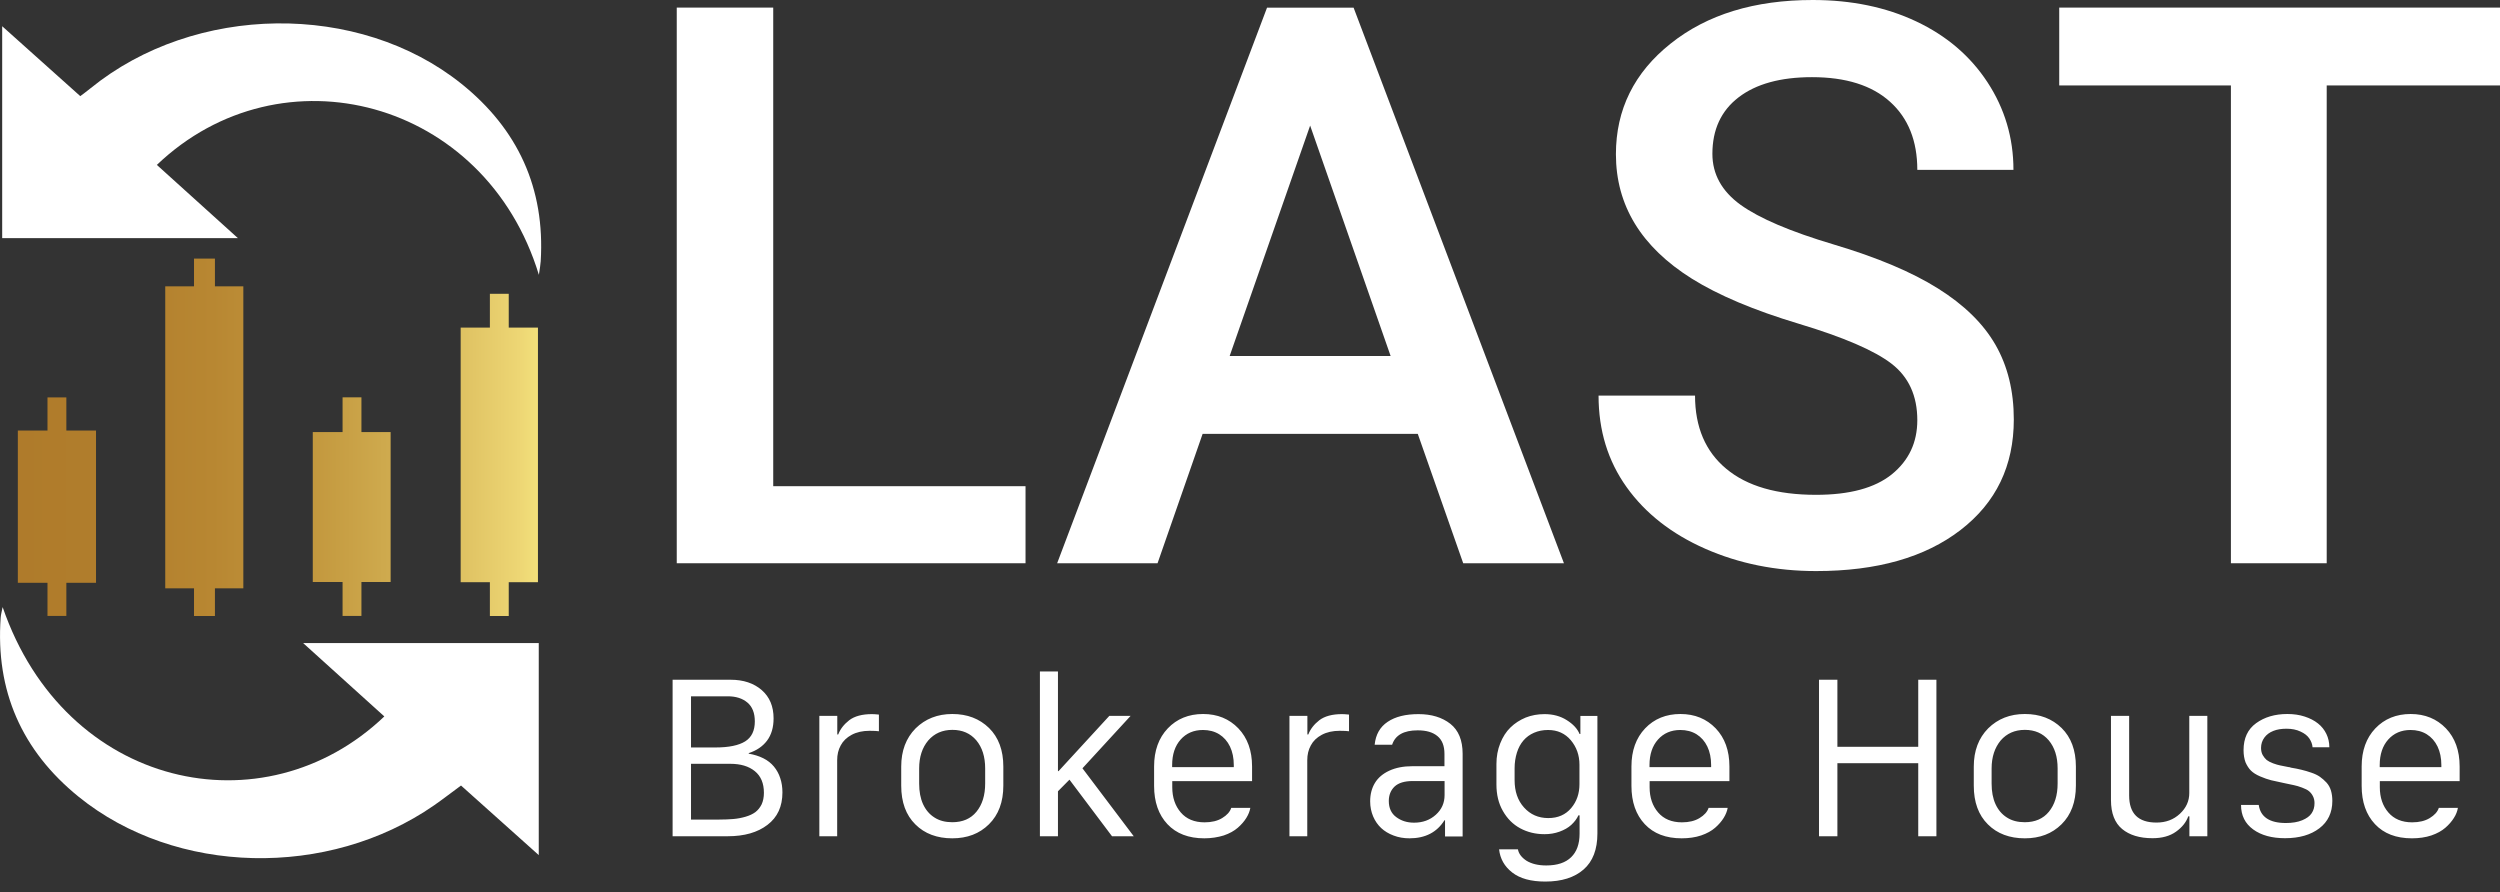 <svg width="213" height="76" viewBox="0 0 213 76" fill="none" xmlns="http://www.w3.org/2000/svg">
<rect x="0" y="0" width="213" height="76" fill="#333333" stroke="none"/>
<g id="Frame" clip-path="url(#clip0_33_6)">
<g id="Group">
<path id="Vector" d="M57.306 71.248V57.914H62.244C63.342 57.914 64.223 58.208 64.899 58.795C65.575 59.383 65.909 60.187 65.909 61.206C65.909 61.98 65.722 62.607 65.35 63.106C64.978 63.596 64.459 63.949 63.792 64.165V64.213C64.253 64.292 64.664 64.419 65.037 64.605C65.409 64.792 65.703 65.027 65.938 65.311C66.173 65.595 66.359 65.928 66.477 66.3C66.604 66.673 66.663 67.084 66.663 67.515C66.663 68.711 66.242 69.632 65.389 70.278C64.547 70.925 63.42 71.248 62.009 71.248H57.306ZM58.874 59.315V63.684H60.961C62.097 63.684 62.94 63.508 63.489 63.165C64.037 62.822 64.311 62.254 64.311 61.46C64.311 60.745 64.096 60.206 63.675 59.854C63.253 59.501 62.695 59.325 62.019 59.325H58.874V59.315ZM58.874 65.085V69.828H61.245C61.715 69.828 62.136 69.808 62.489 69.779C62.842 69.749 63.195 69.681 63.528 69.583C63.861 69.485 64.135 69.357 64.361 69.191C64.576 69.024 64.752 68.809 64.89 68.534C65.017 68.26 65.085 67.927 65.085 67.545C65.085 66.741 64.831 66.124 64.311 65.703C63.792 65.281 63.097 65.076 62.215 65.076H58.874V65.085ZM69.808 71.248V60.99H71.336V62.577H71.415C71.591 62.117 71.905 61.715 72.355 61.362C72.806 61.02 73.453 60.843 74.285 60.843C74.413 60.843 74.609 60.853 74.883 60.882V62.303C74.736 62.283 74.472 62.264 74.09 62.264C73.492 62.264 72.982 62.381 72.561 62.607C72.14 62.832 71.826 63.136 71.63 63.508C71.425 63.88 71.327 64.292 71.327 64.772V71.248H69.808ZM81.134 60.833C82.418 60.833 83.456 61.235 84.269 62.029C85.073 62.822 85.484 63.92 85.484 65.311V66.937C85.484 68.329 85.073 69.426 84.259 70.229C83.446 71.033 82.408 71.425 81.134 71.425C79.841 71.425 78.783 71.033 77.989 70.239C77.186 69.445 76.784 68.348 76.784 66.937V65.311C76.784 63.969 77.195 62.881 78.009 62.058C78.832 61.245 79.88 60.833 81.134 60.833ZM78.312 65.477V66.761C78.312 67.437 78.42 68.025 78.645 68.515C78.871 69.005 79.194 69.387 79.615 69.651C80.037 69.925 80.546 70.053 81.134 70.053C82.016 70.053 82.702 69.759 83.192 69.161C83.681 68.564 83.936 67.77 83.936 66.751V65.468C83.936 64.468 83.681 63.675 83.182 63.077C82.672 62.479 81.996 62.185 81.144 62.185C80.291 62.185 79.606 62.489 79.086 63.087C78.567 63.704 78.312 64.498 78.312 65.477ZM90.138 67.417V71.248H88.6V57.208H90.138V65.703H90.187L94.517 60.99H96.33L92.225 65.458L96.595 71.248H94.743L91.118 66.428L90.138 67.417ZM102.61 71.425C101.268 71.425 100.22 71.023 99.465 70.219C98.711 69.416 98.329 68.329 98.329 66.957V65.301C98.329 63.959 98.721 62.871 99.495 62.058C100.269 61.245 101.278 60.833 102.503 60.833C103.727 60.833 104.727 61.245 105.51 62.058C106.284 62.871 106.676 63.949 106.676 65.301V66.555H99.877V67.074C99.877 67.946 100.122 68.662 100.602 69.22C101.082 69.779 101.758 70.063 102.63 70.063C103.228 70.063 103.727 69.945 104.129 69.7C104.531 69.455 104.795 69.171 104.903 68.828H106.529C106.48 69.112 106.363 69.406 106.186 69.69C106.01 69.975 105.765 70.259 105.461 70.523C105.158 70.788 104.756 71.013 104.266 71.18C103.757 71.336 103.208 71.425 102.61 71.425ZM99.867 65.36H105.119V65.183C105.119 64.586 105.011 64.057 104.795 63.606C104.58 63.155 104.266 62.803 103.874 62.558C103.473 62.313 103.012 62.195 102.493 62.195C101.709 62.195 101.072 62.47 100.592 63.008C100.112 63.547 99.867 64.272 99.867 65.183V65.36ZM109.861 71.248V60.99H111.389V62.577H111.467C111.644 62.117 111.957 61.715 112.408 61.362C112.859 61.02 113.505 60.843 114.338 60.843C114.465 60.843 114.661 60.853 114.936 60.882V62.303C114.789 62.283 114.524 62.264 114.142 62.264C113.544 62.264 113.035 62.381 112.614 62.607C112.192 62.832 111.879 63.136 111.683 63.508C111.477 63.88 111.379 64.292 111.379 64.772V71.248H109.861ZM120.089 71.425C119.599 71.425 119.149 71.346 118.737 71.189C118.316 71.033 117.963 70.817 117.679 70.553C117.395 70.288 117.16 69.955 116.993 69.563C116.827 69.171 116.738 68.74 116.738 68.27C116.738 67.672 116.876 67.153 117.14 66.712C117.405 66.271 117.816 65.918 118.365 65.664C118.914 65.409 119.57 65.281 120.324 65.281H123.068V64.233C123.068 63.547 122.872 63.048 122.47 62.715C122.068 62.381 121.51 62.225 120.785 62.225C119.599 62.225 118.874 62.636 118.61 63.449H117.121C117.209 62.587 117.571 61.941 118.228 61.5C118.884 61.059 119.756 60.843 120.853 60.843C121.961 60.843 122.862 61.117 123.567 61.666C124.263 62.215 124.616 63.067 124.616 64.223V71.268H123.117V69.886H123.068C122.431 70.905 121.441 71.425 120.089 71.425ZM120.481 70.092C121.216 70.092 121.833 69.867 122.333 69.416C122.833 68.965 123.078 68.407 123.078 67.741V66.545H120.364C119.668 66.545 119.149 66.702 118.816 67.016C118.492 67.329 118.326 67.741 118.326 68.24C118.326 68.838 118.531 69.299 118.953 69.612C119.384 69.935 119.884 70.092 120.481 70.092ZM131.739 73.737C132.679 73.737 133.385 73.502 133.865 73.031C134.345 72.561 134.58 71.895 134.58 71.033V69.465H134.482C134.345 69.769 134.139 70.033 133.875 70.278C133.61 70.523 133.277 70.709 132.875 70.856C132.473 71.003 132.052 71.072 131.592 71.072C130.827 71.072 130.142 70.905 129.524 70.572C128.907 70.239 128.417 69.749 128.045 69.093C127.673 68.446 127.496 67.692 127.496 66.839V65.095C127.496 64.459 127.604 63.871 127.82 63.332C128.035 62.793 128.319 62.342 128.692 61.98C129.064 61.617 129.495 61.343 129.985 61.137C130.485 60.941 131.014 60.843 131.592 60.843C132.307 60.843 132.944 61.01 133.483 61.353C134.031 61.696 134.394 62.087 134.58 62.538H134.649V61H136.099V71.013C136.099 72.375 135.707 73.394 134.923 74.08C134.139 74.766 133.052 75.109 131.66 75.109C130.436 75.109 129.505 74.854 128.839 74.335C128.172 73.815 127.81 73.159 127.722 72.365H129.328C129.397 72.747 129.652 73.071 130.073 73.345C130.504 73.6 131.053 73.737 131.739 73.737ZM131.895 62.195C131.454 62.195 131.063 62.274 130.7 62.43C130.338 62.587 130.044 62.803 129.799 63.087C129.554 63.371 129.368 63.714 129.24 64.125C129.113 64.537 129.044 64.978 129.044 65.458V66.467C129.044 67.427 129.309 68.201 129.848 68.799C130.387 69.397 131.072 69.7 131.915 69.7C132.738 69.7 133.385 69.416 133.865 68.848C134.345 68.279 134.57 67.594 134.57 66.81V65.154C134.57 64.351 134.325 63.655 133.835 63.067C133.345 62.489 132.699 62.195 131.895 62.195ZM143.28 71.425C141.938 71.425 140.89 71.023 140.135 70.219C139.381 69.416 138.999 68.329 138.999 66.957V65.301C138.999 63.959 139.391 62.871 140.165 62.058C140.939 61.245 141.948 60.833 143.172 60.833C144.397 60.833 145.396 61.245 146.18 62.058C146.954 62.871 147.346 63.949 147.346 65.301V66.555H140.547V67.074C140.547 67.946 140.792 68.662 141.272 69.22C141.752 69.779 142.428 70.063 143.3 70.063C143.897 70.063 144.397 69.945 144.799 69.7C145.201 69.455 145.465 69.171 145.573 68.828H147.199C147.15 69.112 147.033 69.406 146.856 69.69C146.68 69.975 146.435 70.259 146.131 70.523C145.828 70.788 145.426 71.013 144.936 71.18C144.446 71.346 143.878 71.425 143.28 71.425ZM140.537 65.36H145.788V65.183C145.788 64.586 145.681 64.057 145.465 63.606C145.25 63.155 144.936 62.803 144.544 62.558C144.142 62.313 143.682 62.195 143.163 62.195C142.379 62.195 141.742 62.47 141.262 63.008C140.782 63.547 140.537 64.272 140.537 65.183V65.36ZM164.982 71.248H163.434V65.027H156.546V71.248H154.979V57.914H156.546V63.626H163.434V57.914H164.982V71.248ZM172.516 60.833C173.8 60.833 174.838 61.235 175.652 62.029C176.455 62.822 176.866 63.92 176.866 65.311V66.937C176.866 68.329 176.455 69.426 175.642 70.229C174.829 71.033 173.79 71.425 172.516 71.425C171.223 71.425 170.165 71.033 169.371 70.239C168.568 69.445 168.166 68.348 168.166 66.937V65.311C168.166 63.969 168.578 62.881 169.391 62.058C170.214 61.245 171.252 60.833 172.516 60.833ZM169.685 65.477V66.761C169.685 67.437 169.793 68.025 170.018 68.515C170.243 69.005 170.567 69.387 170.988 69.651C171.409 69.925 171.919 70.053 172.506 70.053C173.388 70.053 174.074 69.759 174.564 69.161C175.054 68.564 175.309 67.77 175.309 66.751V65.468C175.309 64.468 175.054 63.675 174.554 63.077C174.045 62.479 173.369 62.185 172.516 62.185C171.664 62.185 170.978 62.489 170.459 63.087C169.949 63.704 169.685 64.498 169.685 65.477ZM188.065 60.99V71.248H186.537V69.553H186.439C186.262 70.053 185.919 70.484 185.4 70.856C184.881 71.229 184.215 71.415 183.392 71.415C182.294 71.415 181.432 71.15 180.805 70.631C180.178 70.112 179.855 69.289 179.855 68.172V60.99H181.403V67.77C181.403 69.318 182.177 70.082 183.735 70.082C184.528 70.082 185.185 69.837 185.723 69.338C186.262 68.838 186.527 68.25 186.527 67.564V60.99H188.065ZM191.151 63.91C191.151 62.901 191.504 62.136 192.219 61.617C192.934 61.098 193.816 60.833 194.884 60.833C195.413 60.833 195.903 60.902 196.354 61.049C196.805 61.196 197.187 61.392 197.49 61.637C197.804 61.882 198.039 62.185 198.206 62.528C198.372 62.871 198.46 63.253 198.46 63.665H197.03C197.01 63.4 196.912 63.155 196.756 62.92C196.599 62.685 196.354 62.489 196.011 62.332C195.668 62.166 195.266 62.087 194.806 62.087C194.385 62.087 194.002 62.146 193.689 62.274C193.366 62.401 193.111 62.587 192.925 62.842C192.739 63.097 192.641 63.391 192.641 63.724C192.641 63.959 192.69 64.174 192.788 64.341C192.886 64.507 193.003 64.654 193.121 64.752C193.248 64.85 193.434 64.948 193.669 65.037C193.914 65.125 194.11 65.183 194.267 65.213C194.424 65.242 194.649 65.291 194.953 65.35C194.972 65.35 195.002 65.35 195.021 65.36C195.041 65.37 195.061 65.37 195.09 65.37C195.119 65.37 195.139 65.379 195.159 65.399C195.521 65.458 195.825 65.517 196.089 65.585C196.354 65.644 196.628 65.732 196.922 65.83C197.216 65.928 197.461 66.046 197.657 66.183C197.853 66.32 198.039 66.487 198.215 66.673C198.392 66.869 198.519 67.094 198.598 67.359C198.676 67.623 198.715 67.917 198.715 68.24C198.715 69.23 198.343 70.014 197.608 70.572C196.873 71.131 195.903 71.415 194.688 71.415C193.571 71.415 192.66 71.17 191.974 70.67C191.288 70.171 190.936 69.485 190.936 68.583H192.445C192.592 69.602 193.366 70.121 194.757 70.121C195.306 70.121 195.766 70.043 196.148 69.886C196.52 69.73 196.795 69.534 196.952 69.289C197.118 69.044 197.196 68.76 197.196 68.427C197.196 68.201 197.147 67.995 197.059 67.829C196.971 67.653 196.854 67.515 196.726 67.408C196.599 67.3 196.403 67.202 196.138 67.104C195.874 67.006 195.648 66.937 195.452 66.898C195.257 66.859 194.982 66.8 194.62 66.722C194.149 66.624 193.777 66.545 193.503 66.477C193.228 66.408 192.915 66.3 192.572 66.153C192.229 66.007 191.965 65.84 191.778 65.654C191.592 65.468 191.445 65.233 191.318 64.948C191.21 64.654 191.151 64.311 191.151 63.91ZM205.495 71.425C204.153 71.425 203.104 71.023 202.35 70.219C201.596 69.416 201.213 68.329 201.213 66.957V65.301C201.213 63.959 201.605 62.871 202.379 62.058C203.153 61.245 204.163 60.833 205.387 60.833C206.612 60.833 207.611 61.245 208.395 62.058C209.169 62.871 209.561 63.949 209.561 65.301V66.555H202.761V67.074C202.761 67.946 203.006 68.662 203.487 69.22C203.967 69.779 204.643 70.063 205.515 70.063C206.112 70.063 206.612 69.945 207.014 69.7C207.415 69.455 207.68 69.171 207.788 68.828H209.414C209.365 69.112 209.257 69.406 209.071 69.69C208.895 69.975 208.65 70.259 208.346 70.523C208.042 70.788 207.641 71.013 207.151 71.18C206.661 71.346 206.093 71.425 205.495 71.425ZM202.752 65.36H208.003V65.183C208.003 64.586 207.895 64.057 207.68 63.606C207.464 63.155 207.151 62.803 206.759 62.558C206.357 62.313 205.897 62.195 205.377 62.195C204.594 62.195 203.957 62.47 203.477 63.008C202.997 63.547 202.752 64.272 202.752 65.183V65.36Z" fill="white"/>
<g id="Group_2">
<path id="Vector_2" d="M65.889 41.424H87.375V47.989H57.659V0.647H65.879V41.424H65.889Z" fill="white"/>
<path id="Vector_3" d="M120.795 36.966H102.463L98.623 47.989H90.069L107.95 0.656H115.328L133.247 47.989H124.665L120.795 36.966ZM104.766 30.333H118.482L111.624 10.699L104.766 30.333Z" fill="white"/>
<path id="Vector_4" d="M163.355 35.8C163.355 33.723 162.621 32.117 161.161 30.99C159.701 29.863 157.056 28.727 153.244 27.58C149.433 26.434 146.396 25.151 144.142 23.74C139.831 21.035 137.676 17.499 137.676 13.139C137.676 9.327 139.234 6.182 142.34 3.713C145.445 1.235 149.482 3.05176e-05 154.449 3.05176e-05C157.741 3.05176e-05 160.681 0.607 163.258 1.822C165.834 3.037 167.862 4.762 169.332 7.005C170.802 9.249 171.546 11.738 171.546 14.471H163.355C163.355 12.002 162.581 10.062 161.033 8.671C159.485 7.27 157.261 6.574 154.381 6.574C151.696 6.574 149.609 7.152 148.12 8.299C146.631 9.445 145.896 11.052 145.896 13.109C145.896 14.843 146.7 16.294 148.297 17.45C149.903 18.606 152.549 19.732 156.233 20.83C159.917 21.927 162.875 23.171 165.109 24.572C167.343 25.974 168.979 27.57 170.018 29.383C171.056 31.196 171.576 33.312 171.576 35.742C171.576 39.69 170.067 42.825 167.039 45.157C164.012 47.489 159.917 48.655 154.734 48.655C151.304 48.655 148.159 48.018 145.289 46.754C142.418 45.49 140.184 43.737 138.587 41.503C136.99 39.269 136.197 36.672 136.197 33.704H144.417C144.417 36.388 145.308 38.475 147.082 39.945C148.855 41.424 151.402 42.159 154.724 42.159C157.585 42.159 159.73 41.581 161.18 40.415C162.63 39.239 163.355 37.701 163.355 35.8Z" fill="white"/>
<path id="Vector_5" d="M213 7.28H198.235V47.989H190.074V7.28H175.446V0.647H213V7.28Z" fill="white"/>
</g>
<g id="Group_3">
<g id="Group_4">
<path id="Vector_6" d="M45.912 23.416C41.356 8.436 23.975 3.919 13.364 14.05C15.627 16.098 17.881 18.135 20.271 20.291C13.53 20.291 6.956 20.291 0.186 20.291C0.186 14.295 0.186 8.318 0.186 2.234C2.361 4.174 4.566 6.153 6.839 8.191C7.152 7.956 7.446 7.74 7.721 7.515C16.587 0.314 30.559 0.118 39.318 7.142C44.128 11.003 46.45 16.049 46.068 22.26C46.049 22.574 45.99 22.897 45.912 23.416Z" fill="white"/>
<path id="Vector_7" d="M0.225 51.722C5.545 67.212 22.485 70.837 32.744 61.039C30.48 58.991 28.217 56.953 25.826 54.788C32.567 54.788 39.132 54.788 45.902 54.788C45.902 60.775 45.902 66.781 45.902 72.855C43.736 70.915 41.522 68.936 39.279 66.927C38.485 67.505 37.75 68.084 36.986 68.613C27.962 74.873 14.971 74.589 6.692 67.878C1.862 63.959 -0.392 58.864 0.059 52.613C0.078 52.358 0.147 52.114 0.225 51.722Z" fill="white"/>
<path id="Vector_8" d="M20.732 50.125C19.909 50.125 19.115 50.125 18.312 50.125C18.312 50.908 18.312 51.692 18.312 52.486C17.724 52.486 17.136 52.486 16.529 52.486C16.529 51.702 16.529 50.918 16.529 50.125C15.715 50.125 14.902 50.125 14.079 50.125C14.079 41.542 14.079 33.008 14.079 24.396C14.892 24.396 15.706 24.396 16.529 24.396C16.529 23.612 16.529 22.828 16.529 22.035C17.126 22.035 17.714 22.035 18.312 22.035C18.312 22.819 18.312 23.602 18.312 24.396C19.115 24.396 19.919 24.396 20.732 24.396C20.732 32.94 20.732 41.493 20.732 50.125ZM45.833 27.913C44.991 27.913 44.168 27.913 43.345 27.913C43.345 26.953 43.345 25.993 43.345 25.033C42.796 25.033 42.267 25.033 41.738 25.033C41.738 25.993 41.738 26.953 41.738 27.913C40.905 27.913 40.082 27.913 39.249 27.913C39.249 35.183 39.249 42.394 39.249 49.605C40.092 49.605 40.915 49.605 41.738 49.605C41.738 50.566 41.738 51.526 41.738 52.486C42.286 52.486 42.816 52.486 43.345 52.486C43.345 51.526 43.345 50.566 43.345 49.605C44.177 49.605 45.01 49.605 45.833 49.605C45.833 42.336 45.833 35.144 45.833 27.913ZM8.181 36.682C7.329 36.682 6.496 36.682 5.653 36.682C5.653 35.742 5.653 34.801 5.653 33.861C5.105 33.861 4.575 33.861 4.046 33.861C4.046 34.801 4.046 35.742 4.046 36.682C3.204 36.682 2.361 36.682 1.519 36.682C1.519 41.042 1.519 45.334 1.519 49.654C2.371 49.654 3.204 49.654 4.046 49.654C4.046 50.595 4.046 51.535 4.046 52.476C4.595 52.476 5.124 52.476 5.653 52.476C5.653 51.526 5.653 50.595 5.653 49.654C6.496 49.654 7.338 49.654 8.181 49.654C8.181 45.294 8.181 41.013 8.181 36.682ZM33.282 36.81C32.44 36.81 31.617 36.81 30.794 36.81C30.794 35.82 30.794 34.84 30.794 33.851C30.245 33.851 29.716 33.851 29.187 33.851C29.187 34.84 29.187 35.82 29.187 36.81C28.345 36.81 27.502 36.81 26.649 36.81C26.649 41.081 26.649 45.304 26.649 49.586C27.512 49.586 28.354 49.586 29.187 49.586C29.187 50.546 29.187 51.516 29.187 52.476C29.736 52.476 30.265 52.476 30.794 52.476C30.794 51.506 30.794 50.546 30.794 49.586C31.627 49.586 32.459 49.586 33.282 49.586C33.282 45.285 33.282 41.062 33.282 36.81Z" fill="url(#paint0_linear_33_6)"/>
</g>
</g>
</g>
</g>
<defs>
<linearGradient id="paint0_linear_33_6" x1="1.522" y1="37.261" x2="45.837" y2="37.261" gradientUnits="userSpaceOnUse">
<stop stop-color="#AF7B2B"/>
<stop offset="0.184" stop-color="#B17E2C"/>
<stop offset="0.375" stop-color="#B88732"/>
<stop offset="0.569" stop-color="#C3983E"/>
<stop offset="0.766" stop-color="#D3B154"/>
<stop offset="0.963" stop-color="#EDD674"/>
<stop offset="1" stop-color="#F3E07B"/>
</linearGradient>
<clipPath id="clip0_33_6">
<rect width="213" height="75.099" fill="white"/>
</clipPath>
</defs>
</svg>
